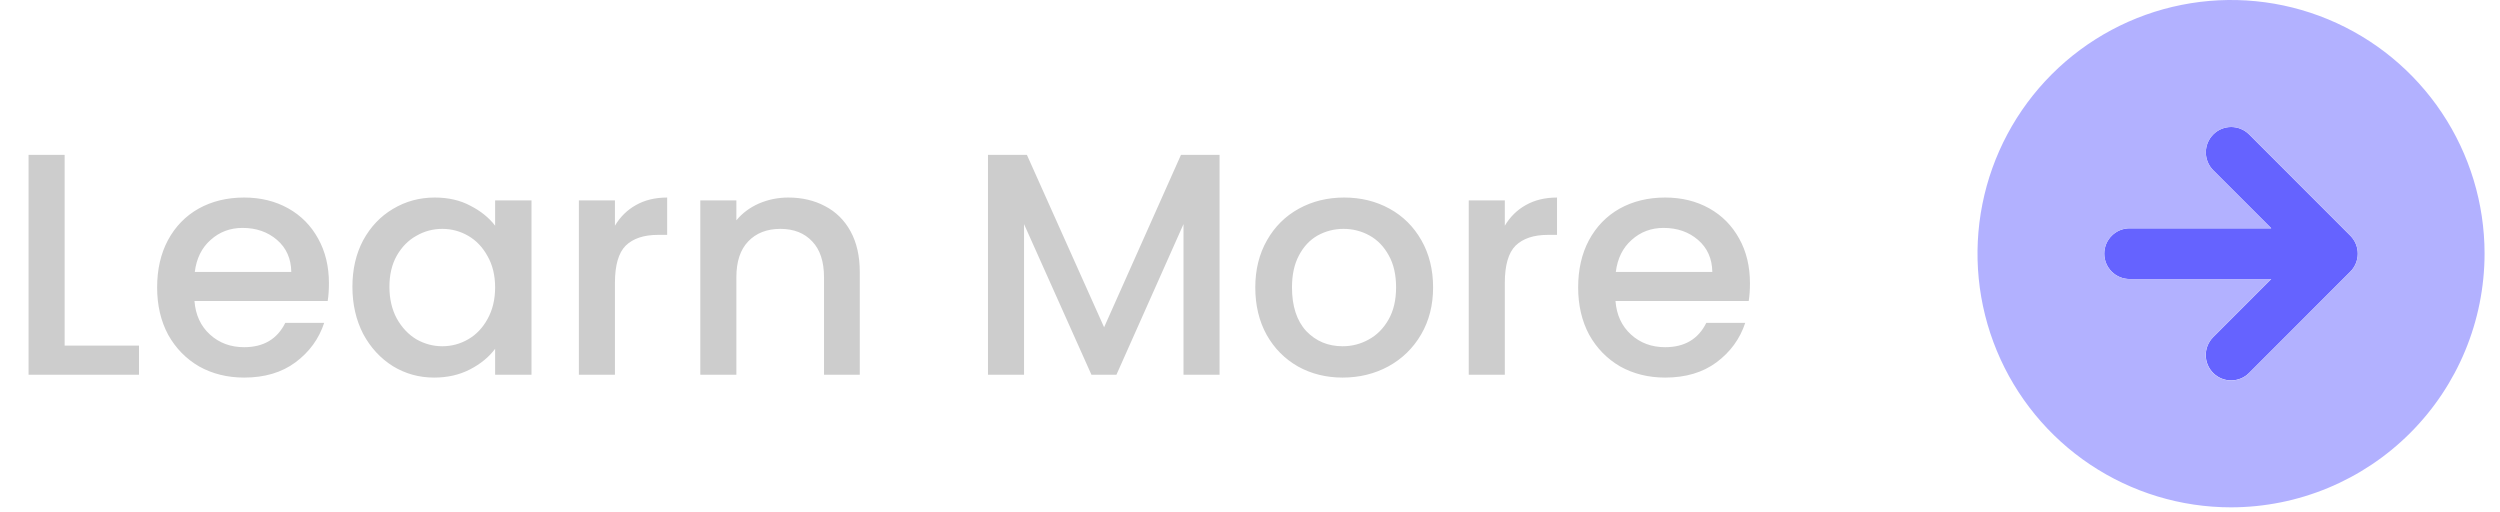 <svg width="122" height="25" viewBox="0 0 122 25" fill="none" xmlns="http://www.w3.org/2000/svg">
<path d="M109.749 18.206L114.698 13.255C114.929 13.022 115.059 12.707 115.059 12.379C115.059 12.051 114.929 11.736 114.698 11.504L109.749 6.552C109.517 6.324 109.203 6.196 108.877 6.198C108.551 6.199 108.238 6.329 108.008 6.56C107.777 6.791 107.647 7.103 107.646 7.43C107.644 7.756 107.771 8.07 108 8.303L110.837 11.141H103.926C103.598 11.141 103.283 11.272 103.051 11.504C102.819 11.736 102.689 12.051 102.689 12.379C102.689 12.707 102.819 13.022 103.051 13.255C103.283 13.487 103.598 13.617 103.926 13.617H110.837L108 16.456C107.77 16.688 107.642 17.002 107.643 17.329C107.644 17.656 107.774 17.969 108.005 18.201C108.236 18.432 108.55 18.562 108.876 18.563C109.203 18.564 109.517 18.436 109.749 18.206Z" fill="#6563FF"/>
<path d="M121.247 12.379C121.247 9.931 120.521 7.537 119.162 5.502C117.802 3.466 115.87 1.879 113.609 0.942C111.349 0.005 108.861 -0.24 106.461 0.238C104.061 0.716 101.857 1.895 100.126 3.626C98.396 5.357 97.218 7.563 96.74 9.964C96.263 12.365 96.508 14.854 97.444 17.116C98.381 19.378 99.966 21.312 102.001 22.672C104.036 24.032 106.428 24.758 108.875 24.758C112.155 24.755 115.3 23.449 117.619 21.128C119.938 18.808 121.243 15.661 121.247 12.379ZM108 18.206C107.885 18.091 107.794 17.955 107.732 17.805C107.669 17.654 107.637 17.493 107.637 17.331C107.637 17.168 107.669 17.007 107.732 16.857C107.794 16.707 107.885 16.57 108 16.456L110.837 13.617H103.926C103.598 13.617 103.283 13.487 103.051 13.255C102.819 13.022 102.689 12.707 102.689 12.379C102.689 12.051 102.819 11.736 103.051 11.504C103.283 11.272 103.598 11.141 103.926 11.141H110.837L108 8.303C107.771 8.07 107.644 7.756 107.646 7.43C107.647 7.103 107.777 6.791 108.008 6.56C108.238 6.329 108.551 6.199 108.877 6.198C109.203 6.196 109.517 6.324 109.749 6.552L114.698 11.504C114.929 11.736 115.059 12.051 115.059 12.379C115.059 12.707 114.929 13.022 114.698 13.255L109.749 18.206C109.635 18.321 109.498 18.412 109.348 18.474C109.198 18.537 109.037 18.569 108.875 18.569C108.712 18.569 108.551 18.537 108.401 18.474C108.251 18.412 108.115 18.321 108 18.206Z" fill="#B2B1FF"/>
<path d="M3.154 16.866H6.783V18.287H1.394V7.556H3.154V16.866ZM16.052 13.824C16.052 14.143 16.032 14.432 15.991 14.689H9.49C9.542 15.368 9.794 15.914 10.247 16.326C10.7 16.738 11.256 16.943 11.914 16.943C12.861 16.943 13.53 16.547 13.922 15.755H15.821C15.563 16.537 15.095 17.18 14.416 17.684C13.747 18.179 12.913 18.426 11.914 18.426C11.101 18.426 10.37 18.245 9.722 17.885C9.084 17.515 8.579 17 8.209 16.341C7.848 15.672 7.668 14.9 7.668 14.025C7.668 13.15 7.843 12.383 8.193 11.725C8.553 11.056 9.053 10.541 9.691 10.181C10.339 9.82 11.081 9.64 11.914 9.64C12.717 9.64 13.433 9.815 14.061 10.165C14.688 10.515 15.177 11.009 15.527 11.647C15.877 12.275 16.052 13.001 16.052 13.824ZM14.215 13.269C14.205 12.62 13.973 12.1 13.52 11.709C13.067 11.318 12.506 11.122 11.837 11.122C11.23 11.122 10.71 11.318 10.278 11.709C9.845 12.09 9.588 12.61 9.506 13.269H14.215ZM17.198 13.994C17.198 13.14 17.373 12.383 17.723 11.725C18.083 11.066 18.567 10.556 19.174 10.196C19.792 9.825 20.471 9.64 21.212 9.64C21.881 9.64 22.463 9.774 22.957 10.041C23.462 10.299 23.863 10.623 24.162 11.014V9.779H25.937V18.287H24.162V17.021C23.863 17.422 23.456 17.757 22.942 18.024C22.427 18.292 21.84 18.426 21.181 18.426C20.451 18.426 19.782 18.24 19.174 17.87C18.567 17.489 18.083 16.964 17.723 16.295C17.373 15.616 17.198 14.849 17.198 13.994ZM24.162 14.025C24.162 13.438 24.038 12.929 23.791 12.497C23.554 12.064 23.24 11.735 22.849 11.508C22.458 11.282 22.036 11.169 21.583 11.169C21.13 11.169 20.708 11.282 20.317 11.508C19.926 11.725 19.607 12.049 19.36 12.481C19.123 12.903 19.004 13.408 19.004 13.994C19.004 14.581 19.123 15.096 19.36 15.538C19.607 15.981 19.926 16.321 20.317 16.557C20.718 16.784 21.14 16.897 21.583 16.897C22.036 16.897 22.458 16.784 22.849 16.557C23.24 16.331 23.554 16.002 23.791 15.569C24.038 15.127 24.162 14.612 24.162 14.025ZM30.009 11.014C30.267 10.582 30.606 10.247 31.028 10.011C31.461 9.764 31.97 9.64 32.557 9.64V11.462H32.109C31.419 11.462 30.895 11.637 30.534 11.987C30.184 12.337 30.009 12.944 30.009 13.809V18.287H28.249V9.779H30.009V11.014ZM38.467 9.64C39.136 9.64 39.733 9.779 40.258 10.057C40.794 10.335 41.211 10.747 41.509 11.292C41.808 11.838 41.957 12.497 41.957 13.269V18.287H40.212V13.531C40.212 12.769 40.022 12.188 39.641 11.786C39.26 11.375 38.74 11.169 38.081 11.169C37.423 11.169 36.898 11.375 36.507 11.786C36.126 12.188 35.935 12.769 35.935 13.531V18.287H34.175V9.779H35.935V10.752C36.223 10.402 36.589 10.129 37.031 9.933C37.484 9.738 37.963 9.64 38.467 9.64ZM59.515 7.556V18.287H57.755V10.937L54.482 18.287H53.262L49.973 10.937V18.287H48.213V7.556H50.112L53.88 15.971L57.632 7.556H59.515ZM65.519 18.426C64.716 18.426 63.991 18.245 63.342 17.885C62.694 17.515 62.184 17 61.813 16.341C61.443 15.672 61.258 14.9 61.258 14.025C61.258 13.161 61.448 12.394 61.829 11.725C62.21 11.056 62.73 10.541 63.388 10.181C64.047 9.82 64.783 9.64 65.596 9.64C66.41 9.64 67.146 9.82 67.804 10.181C68.463 10.541 68.983 11.056 69.364 11.725C69.745 12.394 69.935 13.161 69.935 14.025C69.935 14.89 69.74 15.657 69.348 16.326C68.957 16.995 68.422 17.515 67.743 17.885C67.074 18.245 66.332 18.426 65.519 18.426ZM65.519 16.897C65.972 16.897 66.394 16.789 66.785 16.573C67.187 16.357 67.511 16.032 67.758 15.6C68.005 15.168 68.129 14.643 68.129 14.025C68.129 13.408 68.01 12.888 67.773 12.466C67.537 12.033 67.223 11.709 66.832 11.493C66.441 11.277 66.019 11.169 65.566 11.169C65.113 11.169 64.691 11.277 64.299 11.493C63.919 11.709 63.615 12.033 63.388 12.466C63.162 12.888 63.049 13.408 63.049 14.025C63.049 14.941 63.28 15.652 63.744 16.156C64.217 16.65 64.809 16.897 65.519 16.897ZM73.435 11.014C73.693 10.582 74.032 10.247 74.454 10.011C74.887 9.764 75.396 9.64 75.983 9.64V11.462H75.535C74.846 11.462 74.321 11.637 73.96 11.987C73.61 12.337 73.435 12.944 73.435 13.809V18.287H71.675V9.779H73.435V11.014ZM85.398 13.824C85.398 14.143 85.378 14.432 85.337 14.689H78.836C78.888 15.368 79.14 15.914 79.593 16.326C80.046 16.738 80.602 16.943 81.26 16.943C82.207 16.943 82.877 16.547 83.268 15.755H85.167C84.91 16.537 84.441 17.18 83.762 17.684C83.093 18.179 82.259 18.426 81.26 18.426C80.447 18.426 79.716 18.245 79.068 17.885C78.43 17.515 77.925 17 77.555 16.341C77.195 15.672 77.014 14.9 77.014 14.025C77.014 13.15 77.189 12.383 77.539 11.725C77.9 11.056 78.399 10.541 79.037 10.181C79.686 9.82 80.427 9.64 81.26 9.64C82.063 9.64 82.779 9.815 83.407 10.165C84.035 10.515 84.523 11.009 84.874 11.647C85.224 12.275 85.398 13.001 85.398 13.824ZM83.561 13.269C83.551 12.62 83.319 12.1 82.866 11.709C82.413 11.318 81.852 11.122 81.183 11.122C80.576 11.122 80.056 11.318 79.624 11.709C79.192 12.09 78.934 12.61 78.852 13.269H83.561Z" fill="#CDCDCD"/>
</svg>

